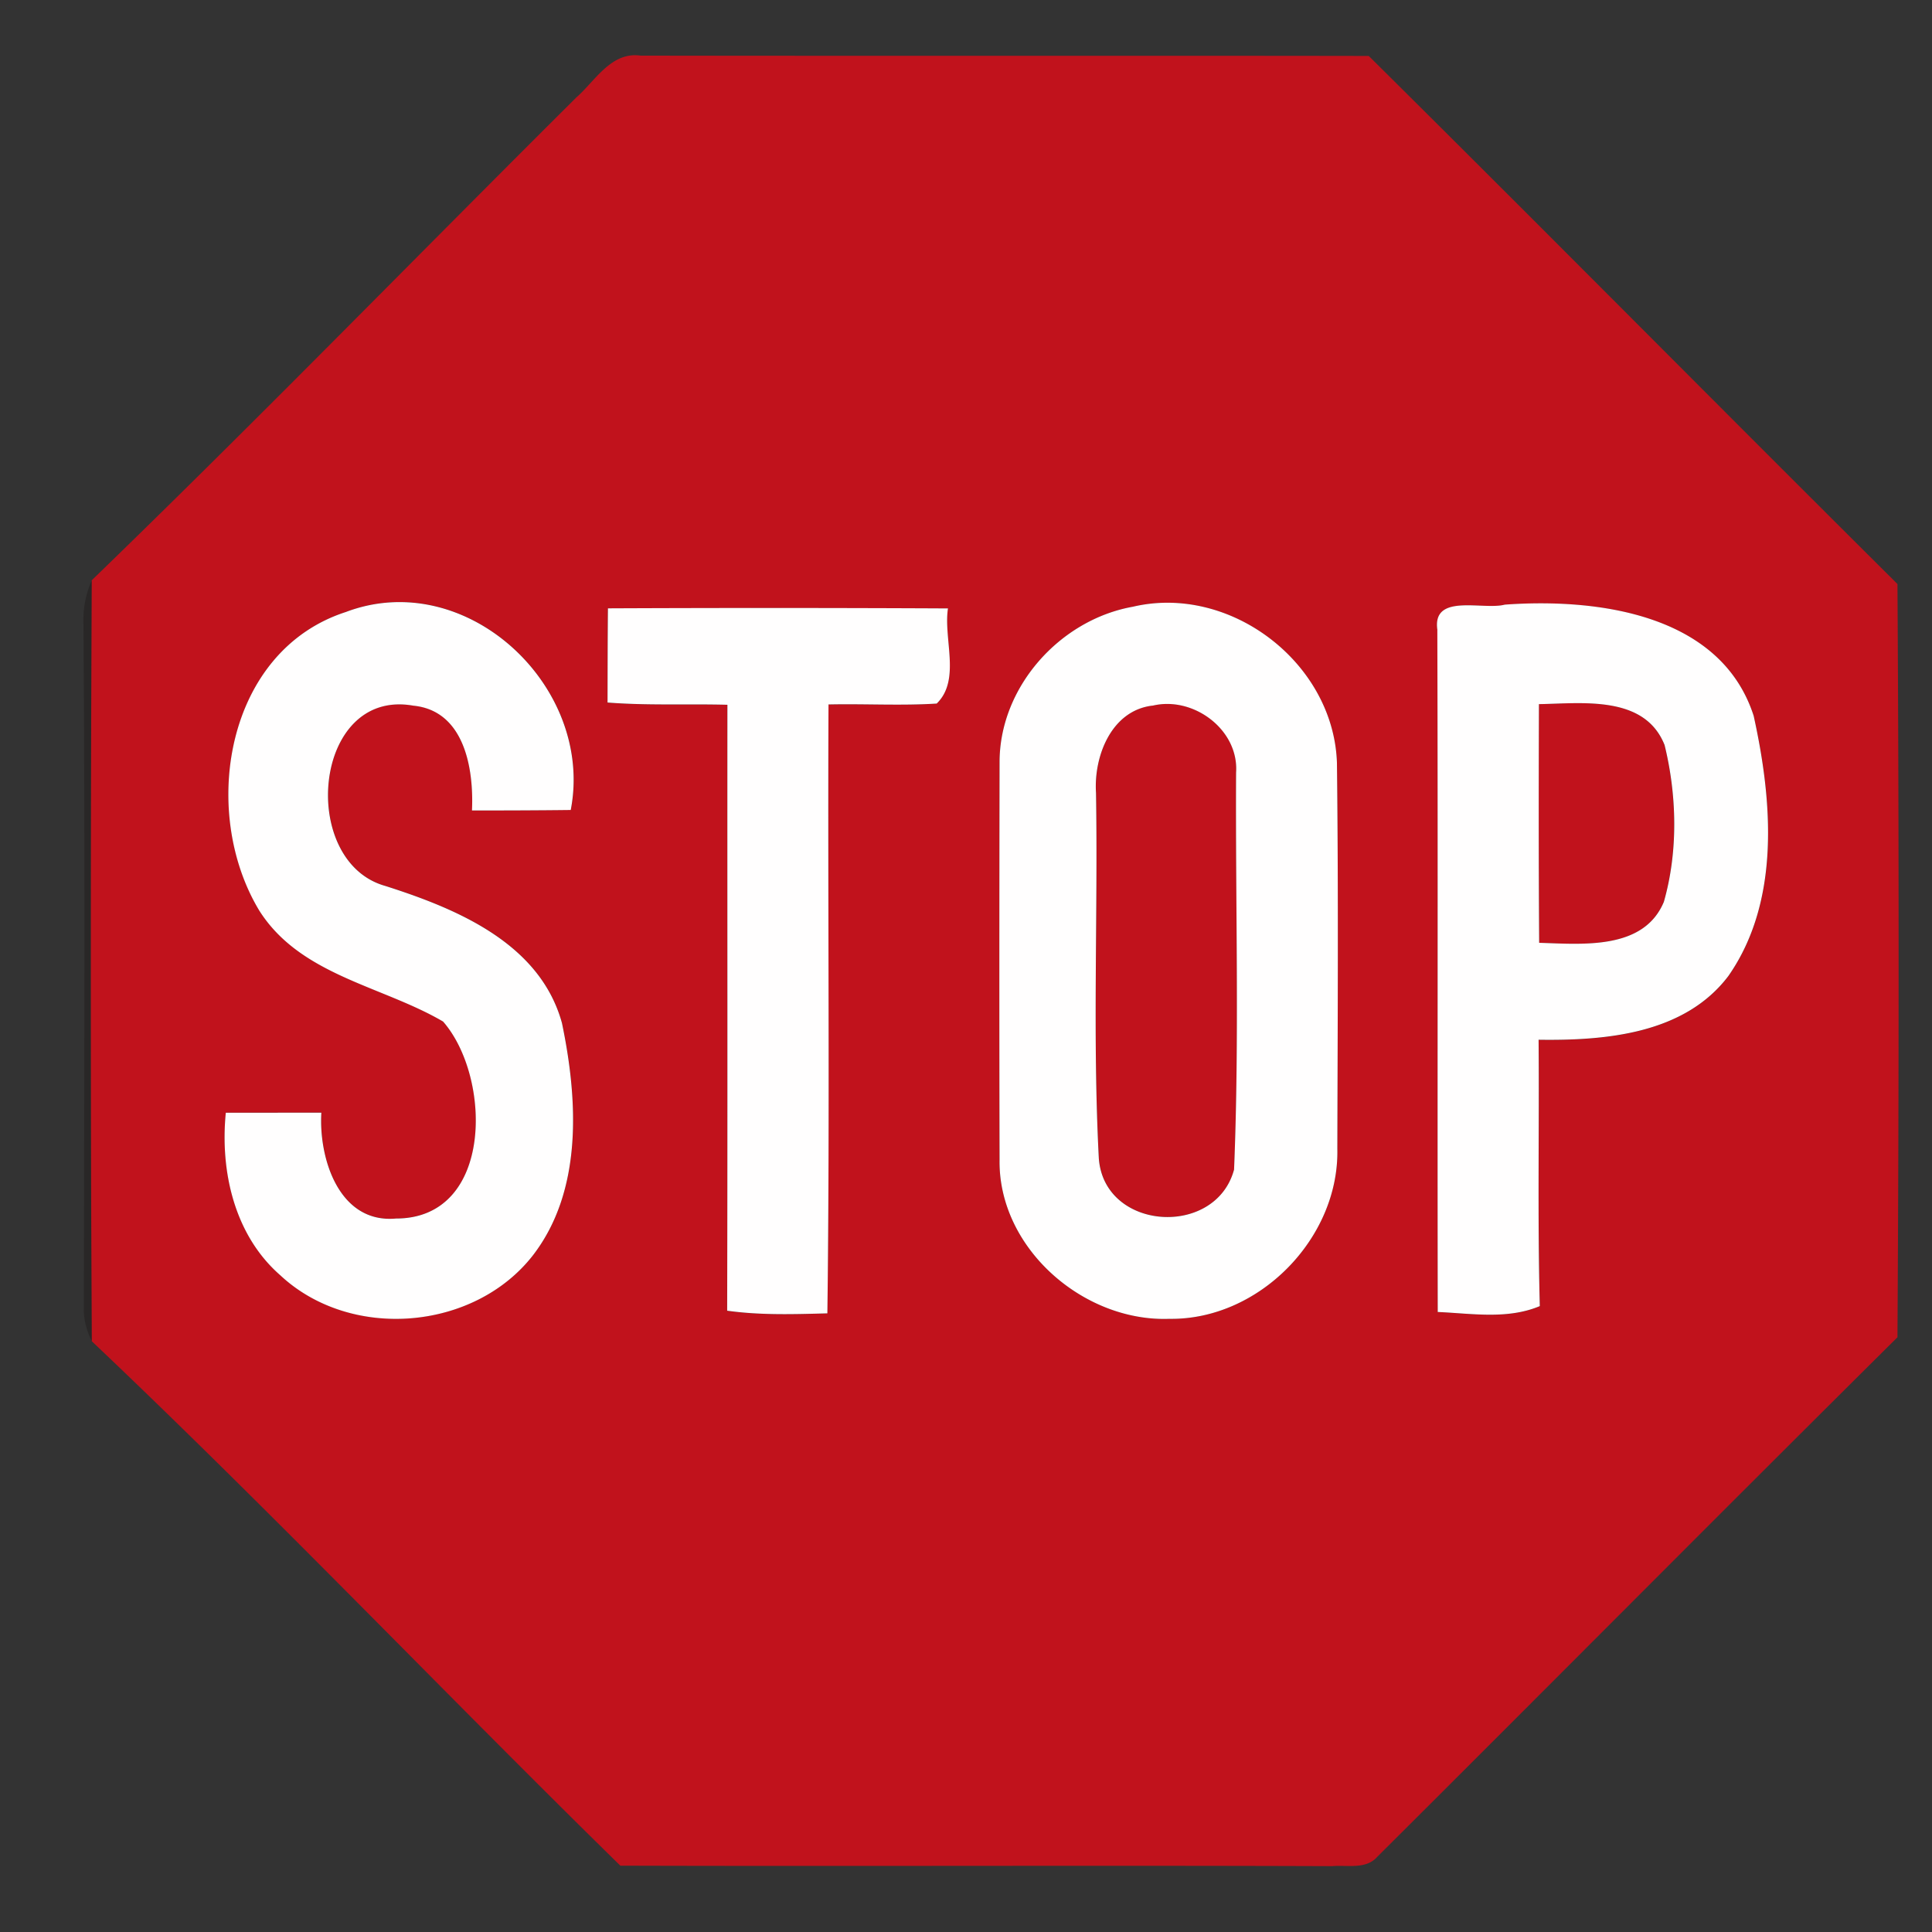 <svg xmlns="http://www.w3.org/2000/svg" width="24" height="24">
    <rect width="100%" height="100%" fill="#333333" stroke="none"/>
    <path fill="#c1121c" d="M7.153 1.216c.241-.208.436-.577.805-.525 3.015.005 6.03-.001 9.045.004 2.198 2.179 4.373 4.378 6.568 6.56a768.02 768.02 0 0 1 0 9.357c-2.161 2.144-4.305 4.306-6.461 6.453-.141.162-.376.1-.563.117-2.947-.011-5.894.003-8.841-.006-2.202-2.159-4.33-4.396-6.566-6.515-.018-3.15-.015-6.302-.001-9.452 2.034-1.968 4.008-3.997 6.014-5.992zM4.305 7.599c-1.504.48-1.825 2.483-1.083 3.712.51.806 1.521.932 2.283 1.378.605.691.63 2.448-.585 2.447-.709.064-.961-.747-.927-1.315l-1.187.001c-.072.73.107 1.522.678 2.02.873.815 2.408.69 3.139-.251.621-.808.556-1.936.359-2.883-.273-.992-1.304-1.419-2.193-1.703-1.086-.302-.902-2.461.346-2.24.635.062.753.784.729 1.302.409 0 .817-.001 1.227-.006.296-1.527-1.286-3.021-2.785-2.463zm9.768-.062c-.908.162-1.656.998-1.656 1.93-.003 1.646-.004 3.293 0 4.939-.018 1.095 1.038 2.016 2.108 1.977 1.113.018 2.112-.999 2.088-2.111.004-1.599.014-3.2-.005-4.797-.042-1.24-1.324-2.223-2.535-1.938zm3.783.291c.008 2.823 0 5.648.005 8.471.422.018.865.096 1.268-.073-.029-1.103-.006-2.207-.015-3.309.834.013 1.811-.071 2.357-.791.651-.932.547-2.179.315-3.232-.409-1.271-1.949-1.464-3.092-1.382-.269.072-.908-.149-.837.317zM7.551 7.557c-.004.39-.004.781-.005 1.171.495.039.993.015 1.489.028-.001 2.509.004 5.019-.003 7.527.413.058.83.044 1.245.033.032-2.521.003-5.043.014-7.564.448-.01.897.016 1.344-.011.302-.293.082-.801.14-1.182a457.71 457.71 0 0 0-4.225-.001z"/>
    <path fill="#c1121c" d="M14.319 8.765c.507-.121 1.074.298 1.037.832-.009 1.643.042 3.291-.025 4.931-.229.849-1.614.762-1.68-.139-.08-1.511-.01-3.029-.035-4.542-.029-.456.192-1.023.704-1.083zM19.117 8.747c.539-.009 1.312-.115 1.56.508.154.628.169 1.324-.009 1.948-.251.604-1.016.524-1.549.509a366.35 366.35 0 0 1-.003-2.965z"/>
    <path fill="#090002" opacity=".23" d="M1.036 7.699a1.201 1.201 0 0 1 .104-.49c-.014 3.15-.016 6.302.001 9.452a.899.899 0 0 1-.1-.36c.005-2.867.016-5.735-.005-8.602z"/>
    <path fill="#fffefe" d="M4.305 7.599c1.499-.558 3.081.936 2.785 2.463-.409.005-.817.006-1.227.006.024-.518-.093-1.24-.729-1.302-1.248-.221-1.432 1.938-.346 2.24.889.284 1.92.711 2.193 1.703.197.946.263 2.074-.359 2.883-.731.941-2.266 1.066-3.139.251-.571-.498-.75-1.29-.678-2.02l1.187-.001c-.034.568.219 1.379.927 1.315 1.215.001 1.19-1.756.585-2.447-.762-.446-1.772-.572-2.283-1.378-.743-1.229-.422-3.232 1.083-3.712zM14.073 7.537c1.211-.285 2.493.697 2.535 1.938.019 1.598.009 3.198.005 4.797.024 1.112-.975 2.128-2.088 2.111-1.07.039-2.126-.882-2.108-1.977-.004-1.646-.003-3.293 0-4.939 0-.932.748-1.768 1.656-1.93zm.246 1.228c-.512.059-.733.627-.704 1.083.025 1.513-.044 3.032.035 4.542.066.901 1.451.988 1.68.139.067-1.641.016-3.288.025-4.931.037-.534-.531-.954-1.037-.832zM17.856 7.828c-.071-.466.568-.245.837-.317 1.143-.082 2.683.111 3.092 1.382.232 1.053.336 2.3-.315 3.232-.546.72-1.523.803-2.357.791.009 1.103-.014 2.207.015 3.309-.403.169-.846.091-1.268.073-.005-2.823.003-5.648-.005-8.471zm1.261.919c-.003.988-.004 1.976.003 2.965.533.015 1.297.095 1.549-.509.178-.624.163-1.32.009-1.948-.248-.623-1.021-.517-1.56-.508zM7.551 7.557a457.71 457.71 0 0 1 4.225.001c-.058.381.162.889-.14 1.182-.447.028-.896.001-1.344.011-.011 2.521.018 5.043-.014 7.564-.416.011-.832.025-1.245-.033.006-2.509.001-5.019.003-7.527-.496-.013-.994.011-1.489-.028.001-.39.001-.781.005-1.171z"/>
</svg>

